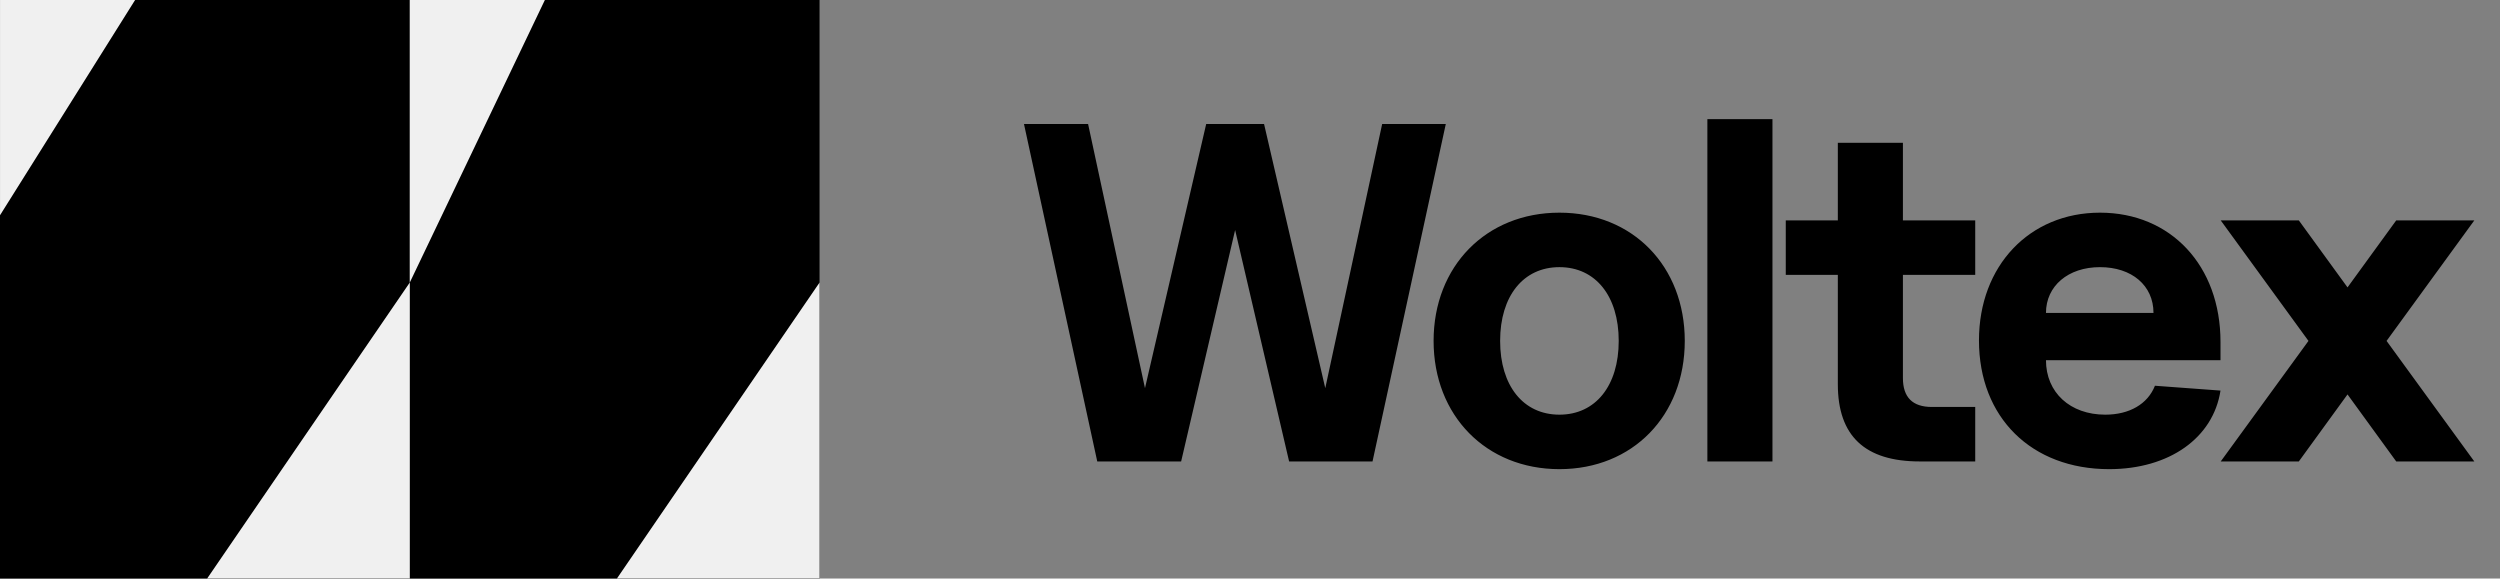 <svg width="121" height="28" viewBox="0 0 121 28" fill="none" xmlns="http://www.w3.org/2000/svg">
<rect x="0" y="0" width="121" height="28" fill="#808080" stroke="none"/>
<path d="M53.107 22.334L49.56 6H52.663L55.417 18.787L58.38 6H61.18L64.143 18.787L66.897 6H69.977L66.43 22.334H62.393L59.78 11.133L57.167 22.334H53.107ZM75.476 22.707C71.93 22.707 69.386 20.117 69.386 16.5C69.386 12.883 71.93 10.293 75.476 10.293C79.023 10.293 81.543 12.883 81.543 16.5C81.543 20.117 79.023 22.707 75.476 22.707ZM75.476 20.07C77.226 20.07 78.346 18.67 78.346 16.5C78.346 14.33 77.226 12.93 75.476 12.93C73.726 12.93 72.606 14.33 72.606 16.5C72.606 18.67 73.726 20.07 75.476 20.07ZM82.637 22.334V5.767H85.787V22.334H82.637ZM92.918 22.334C90.258 22.334 88.951 21.097 88.951 18.6V13.303H86.431V10.667H88.951V6.91H92.101V10.667H95.601V13.303H92.101V18.297C92.101 19.23 92.568 19.697 93.501 19.697H95.601V22.334H92.918ZM102.082 22.707C98.325 22.707 95.782 20.21 95.782 16.477C95.782 12.86 98.232 10.293 101.639 10.293C105.069 10.293 107.472 12.86 107.472 16.547V17.433H99.025C99.025 18.997 100.192 20.07 101.895 20.07C103.062 20.07 103.949 19.557 104.299 18.67L107.472 18.904C107.122 21.19 104.999 22.707 102.082 22.707ZM104.229 15.147C104.229 13.817 103.179 12.93 101.639 12.93C100.099 12.93 99.025 13.84 99.025 15.147H104.229ZM115.977 22.334L113.62 19.09L111.263 22.334H107.483L111.73 16.5L107.483 10.667H111.263L113.62 13.91L115.977 10.667H119.757L115.51 16.5L119.757 22.334H115.977Z" fill="black"/>
<rect width="19.833" height="28" fill="black"/>
<rect x="19.833" width="19.833" height="28" fill="black"/>
<path d="M19.834 13.674V28H10.026L19.834 13.674Z" fill="#F0F0F0"/>
<path d="M39.667 13.674V28H29.859L39.667 13.674Z" fill="#F0F0F0"/>
<path d="M0.001 10.418L0.001 -0L6.539 -0L0.001 10.418Z" fill="#F0F0F0"/>
<path d="M19.834 13.674L19.834 -0L26.372 -0L19.834 13.674Z" fill="#F0F0F0"/>
</svg>
